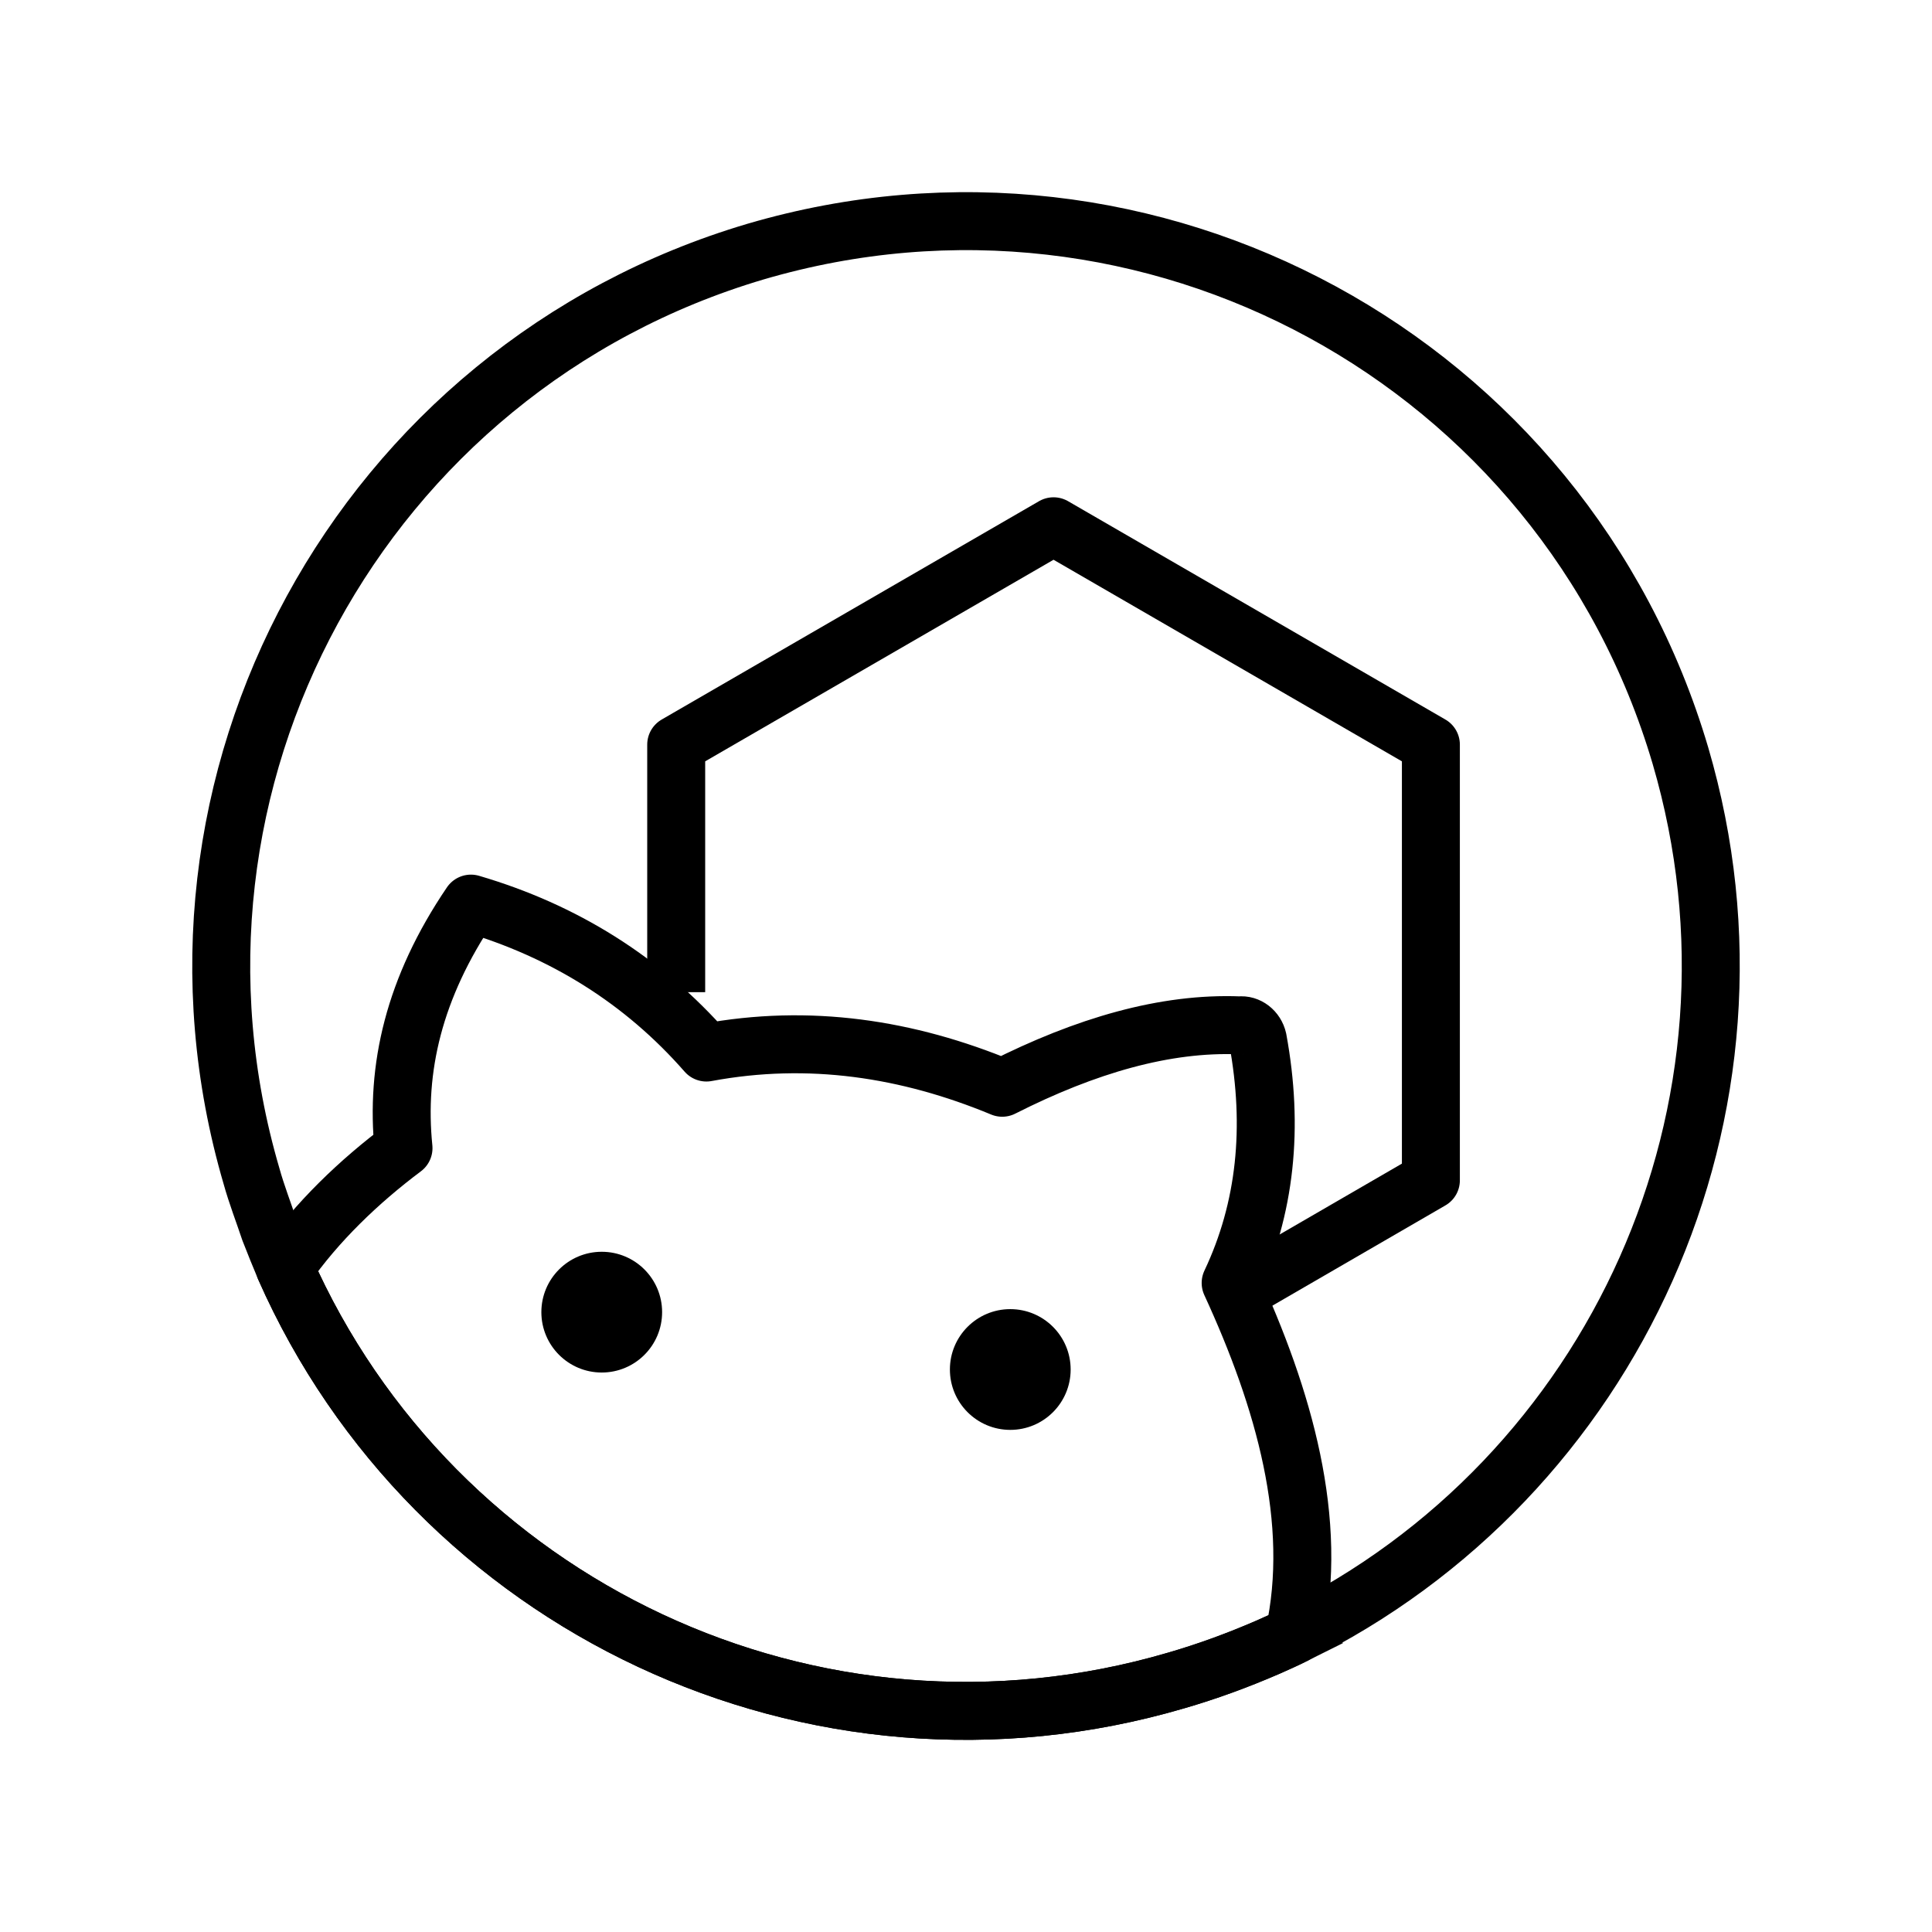 <svg viewBox="0 0 192 192" xmlns="http://www.w3.org/2000/svg" style="enable-background:new 0 0 192 192" xml:space="preserve" fill="#000000"><g id="SVGRepo_bgCarrier" stroke-width="0"></g><g id="SVGRepo_tracerCarrier" stroke-linecap="round" stroke-linejoin="round"></g><g id="SVGRepo_iconCarrier"><path d="M128.6 162.5c-.8.4-1.7.8-2.6 1.2-3 1.3-6 2.4-9.1 3.3-36.1 10.6-73.8-7.5-88.6-41 3.2-4.6 7.4-8.6 11.8-11.9-.8-7.9 1-15.9 6.7-24.3 9.2 2.7 17.1 7.6 23.4 14.8 10.2-1.9 20-.4 29.4 3.5 8.3-4.2 16.2-6.5 23.6-6.2.8-.1 1.6.5 1.8 1.4 1.6 8.7.8 16.8-2.7 24.2 5.3 11.5 8.8 23.7 6.3 35z" style="fill:none;stroke:#000000;stroke-width:5.76;stroke-linecap:round;stroke-linejoin:round;stroke-miterlimit:10"></path><circle cx="59.8" cy="130.4" r="6"></circle><circle cx="100.4" cy="136.1" r="6"></circle><path d="M128.6 162.5c-.8.4-1.7.8-2.6 1.2-3 1.3-6 2.4-9.1 3.3-36.1 10.6-73.8-7.5-88.6-41-.5-1.2-1-2.4-1.5-3.7-.6-1.8-1.3-3.6-1.8-5.4C13.5 77.7 35.9 36.6 75.1 25c39.2-11.5 80.3 10.8 91.9 50.1 10.3 35.1-6.6 71.8-38.4 87.4z" style="fill:none;stroke:#000000;stroke-width:5.76;stroke-miterlimit:10"></path><path style="fill:none;stroke:#000000;stroke-width:5.76;stroke-linejoin:round;stroke-miterlimit:10" d="m122.7 128.6 19.5-11.3V74l-37.5-21.7L67.2 74v24.6"></path></g></svg>